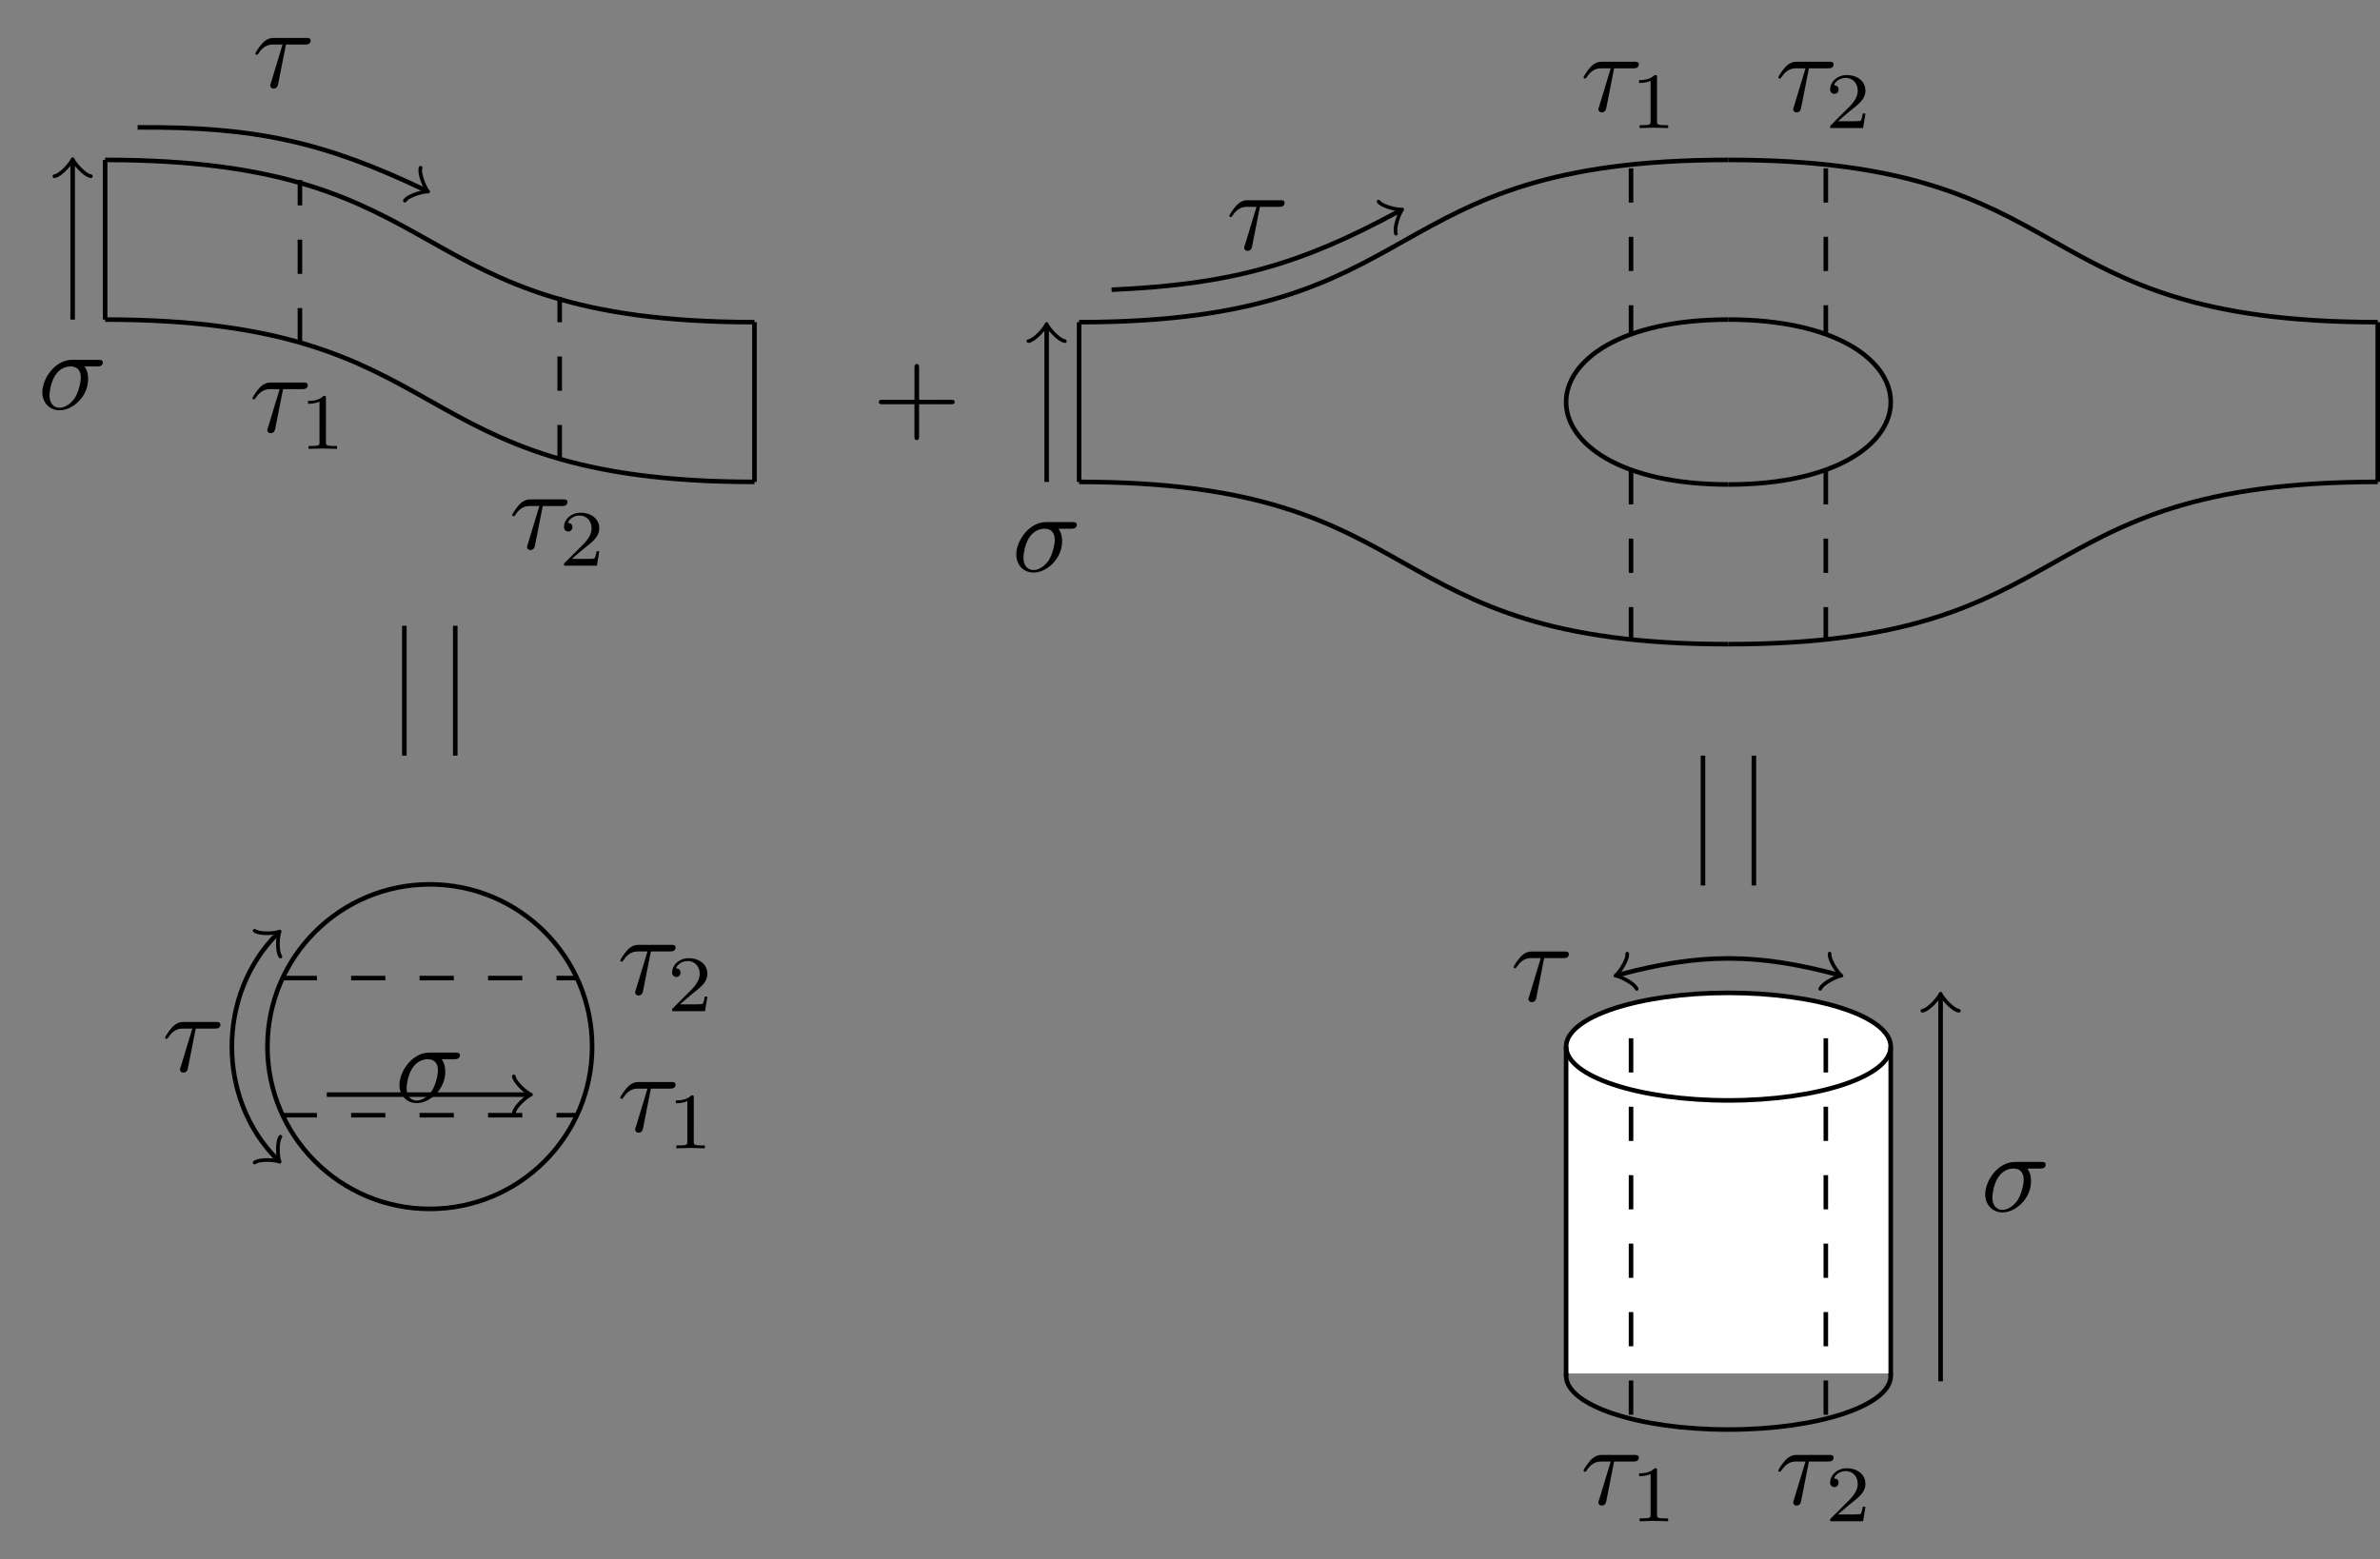 <svg xmlns="http://www.w3.org/2000/svg" xmlns:xlink="http://www.w3.org/1999/xlink" width="277.073" height="181.568" viewBox="0 0 207.805 136.176"><rect x="0" y="0" width="207.805" height="136.176" fill="#808080" stroke="none"/><defs><symbol overflow="visible" id="a"><path style="stroke:none" d="M2.938-3.719h1.671c.125 0 .485 0 .485-.344 0-.234-.203-.234-.407-.234h-2.78c-.204 0-.595 0-1.032.469-.328.36-.61.844-.61.89 0 .016 0 .11.126.11.078 0 .093-.047.156-.125.484-.766 1.062-.766 1.265-.766h.829L1.67-.516c-.046.11-.109.329-.109.36 0 .11.079.281.297.281.329 0 .375-.281.407-.438Zm0 0"/></symbol><symbol overflow="visible" id="d"><path style="stroke:none" d="M5.156-3.719c.14 0 .5 0 .5-.344 0-.234-.218-.234-.39-.234H2.984c-1.5 0-2.609 1.64-2.609 2.828C.375-.594.969.11 1.875.11c1.172 0 2.5-1.203 2.5-2.734 0-.172 0-.656-.313-1.094ZM1.891-.109C1.39-.11 1-.47 1-1.188c0-.296.11-1.109.469-1.703.422-.687 1.015-.828 1.36-.828.827 0 .905.656.905.969 0 .469-.203 1.281-.53 1.797-.392.578-.938.844-1.313.844Zm0 0"/></symbol><symbol overflow="visible" id="b"><path style="stroke:none" d="M2.328-4.438c0-.187 0-.187-.203-.187-.453.438-1.078.438-1.36.438v.25c.157 0 .626 0 1-.188v3.547c0 .234 0 .328-.687.328H.812V0c.125 0 .985-.031 1.235-.031.219 0 1.094.031 1.25.031v-.25H3.03c-.703 0-.703-.094-.703-.328Zm0 0"/></symbol><symbol overflow="visible" id="c"><path style="stroke:none" d="M3.516-1.266H3.28c-.015.157-.094.563-.187.625-.047.047-.578.047-.688.047h-1.28c.734-.64.984-.844 1.39-1.172.516-.406 1-.843 1-1.5 0-.843-.734-1.359-1.624-1.359-.86 0-1.454.61-1.454 1.25 0 .344.297.39.376.39a.365.365 0 0 0 .359-.374c0-.125-.047-.375-.406-.375.218-.485.687-.641 1.015-.641.703 0 1.063.547 1.063 1.11 0 .609-.438 1.078-.656 1.328L.516-.266C.437-.203.437-.187.437 0h2.876Zm0 0"/></symbol><symbol overflow="visible" id="e"><path style="stroke:none" d="M4.078-2.297H6.86c.141 0 .329 0 .329-.203 0-.188-.188-.188-.329-.188H4.08v-2.796c0-.141 0-.329-.204-.329-.203 0-.203.188-.203.329v2.796H.89c-.141 0-.329 0-.329.188 0 .203.188.203.329.203h2.78V.5c0 .14 0 .328.204.328.203 0 .203-.187.203-.328Zm0 0"/></symbol><clipPath id="f"><path d="M201 22h6.805v26H201Zm0 0"/></clipPath><clipPath id="g"><path d="M145 8h62.805v26H145Zm0 0"/></clipPath><clipPath id="h"><path d="M145 36h62.805v26H145Zm0 0"/></clipPath></defs><path style="fill:none;stroke-width:.399;stroke-linecap:butt;stroke-linejoin:miter;stroke:#000;stroke-opacity:1;stroke-miterlimit:10" d="M0 6.973V-6.972 6.973Zm56.695-28.121v13.949M0 6.973c31.496 0 25.199-14.172 56.695-14.172m0-13.949C25.199-21.148 31.495-6.972 0-6.972" transform="matrix(1 0 0 -1 9.18 20.938)"/><path style="fill:none;stroke-width:.399;stroke-linecap:butt;stroke-linejoin:miter;stroke:#000;stroke-opacity:1;stroke-dasharray:2.989,2.989;stroke-miterlimit:10" d="M17.008-8.957V5.215m22.68-24.379v14.176" transform="matrix(1 0 0 -1 9.18 20.938)"/><use xlink:href="#a" x="21.776" y="37.705" style="fill:#000;fill-opacity:1"/><use xlink:href="#b" x="26.131" y="39.2" style="fill:#000;fill-opacity:1"/><use xlink:href="#a" x="44.453" y="47.91" style="fill:#000;fill-opacity:1"/><use xlink:href="#c" x="48.808" y="49.404" style="fill:#000;fill-opacity:1"/><path style="fill:none;stroke-width:.399;stroke-linecap:butt;stroke-linejoin:miter;stroke:#000;stroke-opacity:1;stroke-miterlimit:10" d="M-2.836-6.972V6.743" transform="matrix(1 0 0 -1 9.18 20.938)"/><path style="fill:none;stroke-width:.319;stroke-linecap:round;stroke-linejoin:round;stroke:#000;stroke-opacity:1;stroke-miterlimit:10" d="M-1.194 1.595C-1.096.998.002.1.298.001.002-.1-1.096-.995-1.194-1.592" transform="matrix(0 -1 -1 0 6.345 14.197)"/><use xlink:href="#d" x="3.32" y="35.721" style="fill:#000;fill-opacity:1"/><use xlink:href="#e" x="76.172" y="37.602" style="fill:#000;fill-opacity:1"/><path style="fill:none;stroke-width:.399;stroke-linecap:butt;stroke-linejoin:miter;stroke:#000;stroke-opacity:1;stroke-miterlimit:10" d="M2.836 9.81c10.226.085 16.28-1.263 25.097-5.474" transform="matrix(1 0 0 -1 9.18 20.938)"/><path style="fill:none;stroke-width:.319;stroke-linecap:round;stroke-linejoin:round;stroke:#000;stroke-opacity:1;stroke-miterlimit:10" d="M-1.194 1.594C-1.094.996 0 .099.299-.001 0-.1-1.096-.996-1.196-1.593" transform="matrix(.902 .431 .431 -.902 37.113 16.601)"/><use xlink:href="#a" x="22.03" y="7.61" style="fill:#000;fill-opacity:1"/><path style="fill:none;stroke-width:.399;stroke-linecap:butt;stroke-linejoin:miter;stroke:#000;stroke-opacity:1;stroke-miterlimit:10" d="M85.039-7.199v-13.949 13.949Zm0 0c31.496 0 25.199 14.172 56.695 14.172m0-13.945c-18.898 0-18.898-14.402 0-14.402m0-13.946c-31.496 0-25.2 14.172-56.695 14.172m0 0v13.949" transform="matrix(1 0 0 -1 9.18 20.938)"/><g clip-path="url(#f)"><path style="fill:none;stroke-width:.399;stroke-linecap:butt;stroke-linejoin:miter;stroke:#000;stroke-opacity:1;stroke-miterlimit:10" d="M198.43-21.148v13.949" transform="matrix(1 0 0 -1 9.18 20.938)"/></g><path style="fill:none;stroke-width:.399;stroke-linecap:butt;stroke-linejoin:miter;stroke:#000;stroke-opacity:1;stroke-miterlimit:10" d="M141.734-21.375c18.898 0 18.898 14.403 0 14.403" transform="matrix(1 0 0 -1 9.18 20.938)"/><g clip-path="url(#g)"><path style="fill:none;stroke-width:.399;stroke-linecap:butt;stroke-linejoin:miter;stroke:#000;stroke-opacity:1;stroke-miterlimit:10" d="M141.734 6.973c31.496 0 25.2-14.172 56.695-14.172" transform="matrix(1 0 0 -1 9.18 20.938)"/></g><g clip-path="url(#h)"><path style="fill:none;stroke-width:.399;stroke-linecap:butt;stroke-linejoin:miter;stroke:#000;stroke-opacity:1;stroke-miterlimit:10" d="M198.43-21.148c-31.497 0-25.2-14.172-56.696-14.172" transform="matrix(1 0 0 -1 9.18 20.938)"/></g><path style="fill:none;stroke-width:.399;stroke-linecap:butt;stroke-linejoin:miter;stroke:#000;stroke-opacity:1;stroke-miterlimit:10" d="M82.207-21.148V-7.66" transform="matrix(1 0 0 -1 9.18 20.938)"/><path style="fill:none;stroke-width:.319;stroke-linecap:round;stroke-linejoin:round;stroke:#000;stroke-opacity:1;stroke-miterlimit:10" d="M-1.197 1.593C-1.096.995-.002.1.299-.001c-.3-.098-1.395-.996-1.496-1.594" transform="matrix(0 -1 -1 0 91.386 28.596)"/><use xlink:href="#d" x="88.36" y="49.894" style="fill:#000;fill-opacity:1"/><path style="fill:none;stroke-width:.399;stroke-linecap:butt;stroke-linejoin:miter;stroke:#000;stroke-opacity:1;stroke-dasharray:2.989,2.989;stroke-miterlimit:10" d="M133.23 6.235V-8.222m0-11.903v-15.023m17.008 41.383V-8.222m0-11.903v-15.023" transform="matrix(1 0 0 -1 9.18 20.938)"/><use xlink:href="#a" x="137.996" y="9.688" style="fill:#000;fill-opacity:1"/><use xlink:href="#b" x="142.352" y="11.182" style="fill:#000;fill-opacity:1"/><use xlink:href="#a" x="155.004" y="9.688" style="fill:#000;fill-opacity:1"/><use xlink:href="#c" x="159.36" y="11.182" style="fill:#000;fill-opacity:1"/><path style="fill:none;stroke-width:.399;stroke-linecap:butt;stroke-linejoin:miter;stroke:#000;stroke-opacity:1;stroke-miterlimit:10" d="M87.875-4.363c10.34.453 16.418 2.14 25.11 6.867" transform="matrix(1 0 0 -1 9.18 20.938)"/><path style="fill:none;stroke-width:.319;stroke-linecap:round;stroke-linejoin:round;stroke:#000;stroke-opacity:1;stroke-miterlimit:10" d="M-1.194 1.593C-1.096.997 0 .099.296 0c-.298-.1-1.39-.996-1.492-1.594" transform="scale(1 -1) rotate(28.522 97.354 231.12)"/><use xlink:href="#a" x="107.069" y="21.783" style="fill:#000;fill-opacity:1"/><path style="fill:none;stroke-width:.399;stroke-linecap:butt;stroke-linejoin:miter;stroke:#000;stroke-opacity:1;stroke-miterlimit:10" d="M155.906-99.214c0 2.593-6.344 4.695-14.172 4.695s-14.172-2.102-14.172-4.695c0-2.594 6.344-4.696 14.172-4.696s14.172 2.102 14.172 4.696Zm0 0" transform="matrix(1 0 0 -1 9.18 20.938)"/><path style="stroke:none;fill-rule:nonzero;fill:#fff;fill-opacity:1" d="M136.742 119.953h28.344V91.605h-28.344Zm0 0"/><path style="fill-rule:nonzero;fill:#fff;fill-opacity:1;stroke-width:.399;stroke-linecap:butt;stroke-linejoin:miter;stroke:#000;stroke-opacity:1;stroke-miterlimit:10" d="M155.906-70.468c0 2.594-6.344 4.695-14.172 4.695s-14.172-2.102-14.172-4.695c0-2.594 6.344-4.696 14.172-4.696s14.172 2.102 14.172 4.696Zm0 0" transform="matrix(1 0 0 -1 9.18 20.938)"/><path style="fill:none;stroke-width:.399;stroke-linecap:butt;stroke-linejoin:miter;stroke:#000;stroke-opacity:1;stroke-miterlimit:10" d="M127.562-99.214v28.746m28.344-28.746v28.746m-4.594 6.273c-7.105 1.906-12.05 1.906-19.156 0" transform="matrix(1 0 0 -1 9.18 20.938)"/><path style="fill:none;stroke-width:.319;stroke-linecap:round;stroke-linejoin:round;stroke:#000;stroke-opacity:1;stroke-miterlimit:10" d="M-1.196 1.592C-1.096.996 0 .101.3 0 .003-.1-1.095-.997-1.194-1.593" transform="matrix(.966 .259 .259 -.966 160.493 85.132)"/><path style="fill:none;stroke-width:.319;stroke-linecap:round;stroke-linejoin:round;stroke:#000;stroke-opacity:1;stroke-miterlimit:10" d="M-1.195 1.595C-1.097.998.002.1.299 0 0-.1-1.097-.996-1.196-1.592" transform="matrix(-.966 .259 .259 .966 141.335 85.132)"/><use xlink:href="#a" x="131.888" y="87.395" style="fill:#000;fill-opacity:1"/><path style="fill:none;stroke-width:.399;stroke-linecap:butt;stroke-linejoin:miter;stroke:#000;stroke-opacity:1;stroke-miterlimit:10" d="M160.261-99.699v33.559" transform="matrix(1 0 0 -1 9.18 20.938)"/><path style="fill:none;stroke-width:.319;stroke-linecap:round;stroke-linejoin:round;stroke:#000;stroke-opacity:1;stroke-miterlimit:10" d="M-1.194 1.592C-1.096.995.002.1.298 0 .002-.1-1.096-.998-1.194-1.595" transform="matrix(0 -1 -1 0 169.44 87.08)"/><use xlink:href="#d" x="172.958" y="105.773" style="fill:#000;fill-opacity:1"/><path style="fill:none;stroke-width:.399;stroke-linecap:butt;stroke-linejoin:miter;stroke:#000;stroke-opacity:1;stroke-dasharray:2.989,2.989;stroke-miterlimit:10" d="M133.23-102.617v35.551m17.008-35.55v35.55" transform="matrix(1 0 0 -1 9.18 20.938)"/><use xlink:href="#a" x="137.996" y="131.361" style="fill:#000;fill-opacity:1"/><use xlink:href="#b" x="142.352" y="132.856" style="fill:#000;fill-opacity:1"/><use xlink:href="#a" x="155.004" y="131.361" style="fill:#000;fill-opacity:1"/><use xlink:href="#c" x="159.36" y="132.856" style="fill:#000;fill-opacity:1"/><path style="fill:none;stroke-width:.399;stroke-linecap:butt;stroke-linejoin:miter;stroke:#000;stroke-opacity:1;stroke-miterlimit:10" d="M143.957-45.054v-11.34m-4.446 11.34v-11.34M42.52-70.468c0 7.828-6.345 14.172-14.173 14.172S14.172-62.64 14.172-70.468 20.519-84.64 28.347-84.64 42.52-78.296 42.52-70.468Zm0 0" transform="matrix(1 0 0 -1 9.18 20.938)"/><path style="fill:none;stroke-width:.399;stroke-linecap:butt;stroke-linejoin:miter;stroke:#000;stroke-opacity:1;stroke-dasharray:2.989,2.989;stroke-miterlimit:10" d="M15.5-64.48h25.69M15.5-76.457h25.69" transform="matrix(1 0 0 -1 9.18 20.938)"/><use xlink:href="#a" x="53.892" y="86.813" style="fill:#000;fill-opacity:1"/><use xlink:href="#c" x="58.247" y="88.308" style="fill:#000;fill-opacity:1"/><use xlink:href="#a" x="53.892" y="98.793" style="fill:#000;fill-opacity:1"/><use xlink:href="#b" x="58.247" y="100.287" style="fill:#000;fill-opacity:1"/><path style="fill:none;stroke-width:.399;stroke-linecap:butt;stroke-linejoin:miter;stroke:#000;stroke-opacity:1;stroke-miterlimit:10" d="M19.355-74.66H36.88" transform="matrix(1 0 0 -1 9.18 20.938)"/><path style="fill:none;stroke-width:.319;stroke-linecap:round;stroke-linejoin:round;stroke:#000;stroke-opacity:1;stroke-miterlimit:10" d="M-1.197 1.596C-1.095.998-.002.099.3.002 0-.1-1.095-.998-1.197-1.596" transform="matrix(1 0 0 -1 46.06 95.6)"/><use xlink:href="#d" x="34.502" y="96.226" style="fill:#000;fill-opacity:1"/><path style="fill:none;stroke-width:.399;stroke-linecap:butt;stroke-linejoin:miter;stroke:#000;stroke-opacity:1;stroke-miterlimit:10" d="M30.57-45.054v11.34m-4.445-11.34v11.34M15.023-80.308c-5.277 5.281-5.277 14.398 0 19.68" transform="matrix(1 0 0 -1 9.18 20.938)"/><path style="fill:none;stroke-width:.319;stroke-linecap:round;stroke-linejoin:round;stroke:#000;stroke-opacity:1;stroke-miterlimit:10" d="M-1.194 1.595C-1.097.995-.001.098.3 0 0-.101-1.095-.996-1.194-1.593" transform="scale(1 -1) rotate(-45 -110.113 -79.841)"/><path style="fill:none;stroke-width:.319;stroke-linecap:round;stroke-linejoin:round;stroke:#000;stroke-opacity:1;stroke-miterlimit:10" d="M-1.194 1.593C-1.094.996 0 .102.301 0 0-.097-1.097-.995-1.194-1.594" transform="scale(1 -1) rotate(45 110.564 -11.566)"/><use xlink:href="#a" x="14.152" y="93.55" style="fill:#000;fill-opacity:1"/></svg>